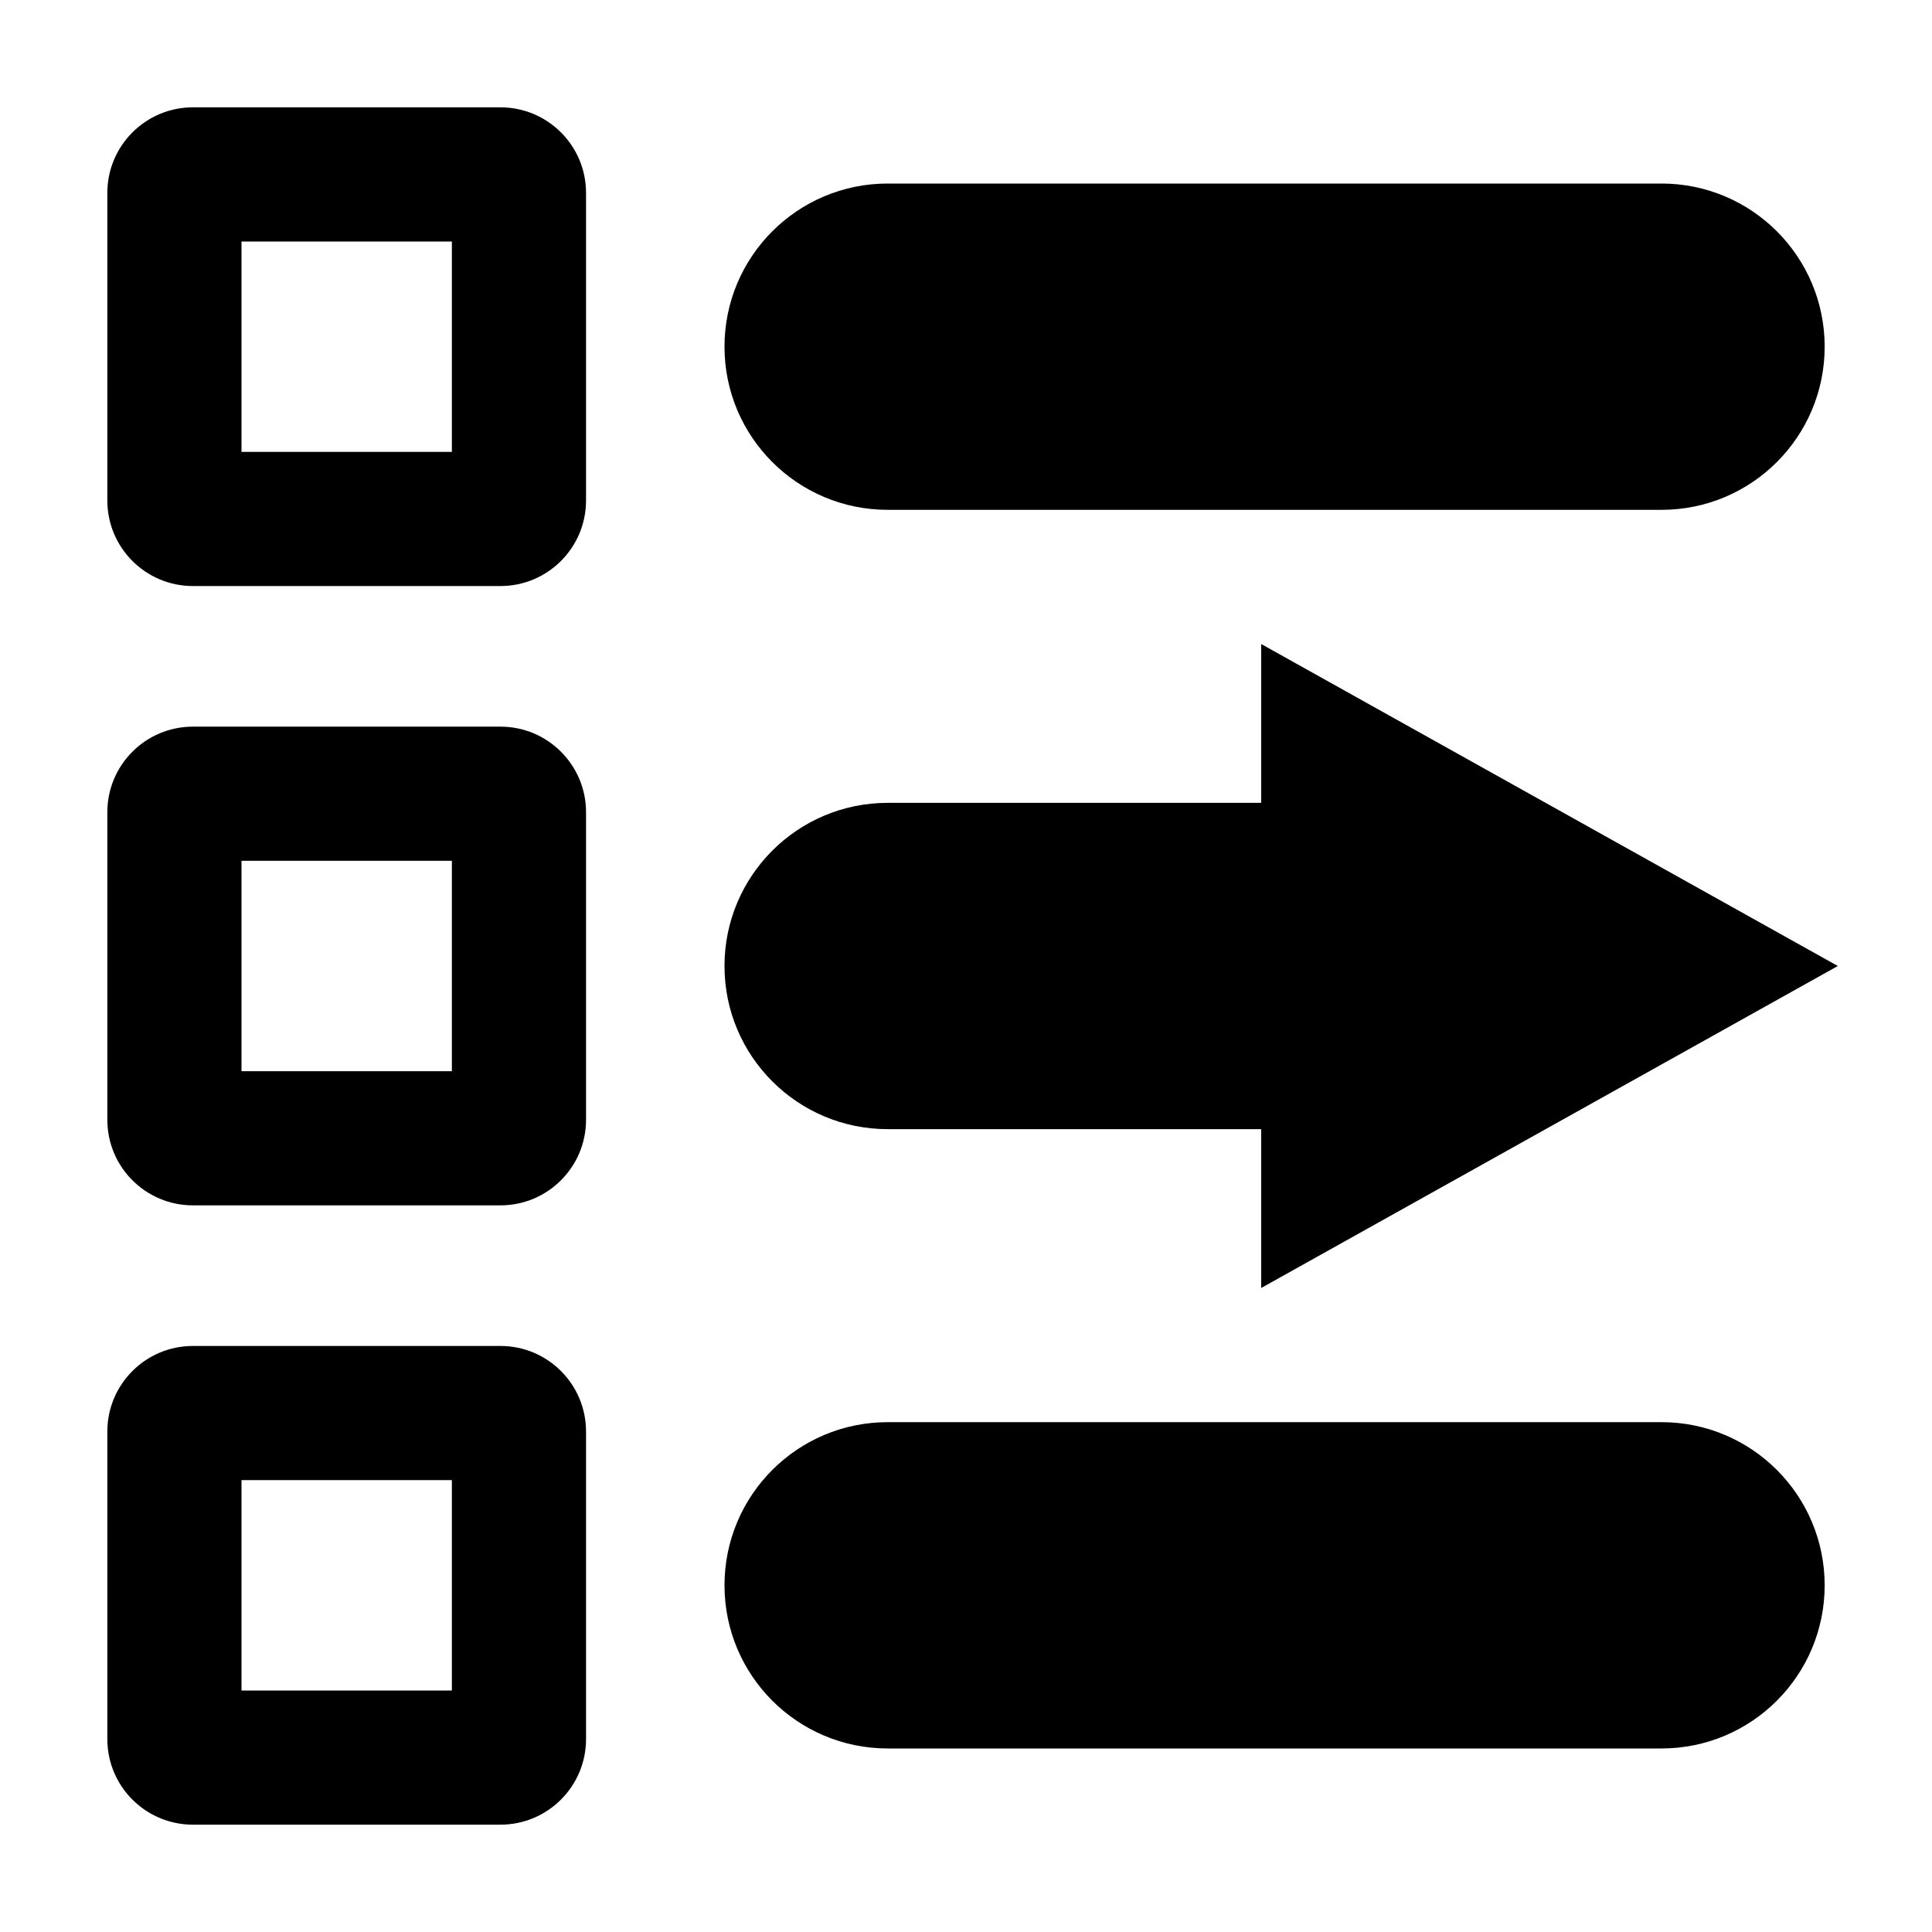 <svg width="36" height="36" viewBox="0 0 36 36" xmlns="http://www.w3.org/2000/svg">
<path d="M9.325 2H3.595C2.714 2 2 2.714 2 3.595V9.325C2 10.206 2.714 10.92 3.595 10.92H9.325C10.206 10.92 10.92 10.206 10.92 9.325V3.595C10.92 2.714 10.206 2 9.325 2ZM8.42 8.42H4.5V4.5H8.42V8.42Z" />
<path d="M16.54 9.5H30.96C32.639 9.5 34 8.139 34 6.46C34 4.781 32.639 3.42 30.96 3.42H16.54C14.861 3.42 13.5 4.781 13.5 6.46C13.5 8.139 14.861 9.5 16.54 9.5Z" />
<path d="M16.54 21.04H23.5V24L34.245 18L23.5 12V14.96H16.54C14.861 14.96 13.5 16.321 13.5 18C13.5 19.679 14.861 21.04 16.54 21.04Z" />
<path d="M30.96 26.5H16.54C14.861 26.5 13.5 27.861 13.5 29.54C13.5 31.219 14.861 32.58 16.54 32.58H30.96C32.639 32.58 34 31.219 34 29.54C34 27.861 32.639 26.5 30.96 26.5Z" />
<path d="M9.325 13.54H3.595C2.714 13.54 2 14.254 2 15.135V20.865C2 21.746 2.714 22.46 3.595 22.46H9.325C10.206 22.46 10.92 21.746 10.92 20.865V15.135C10.92 14.254 10.206 13.54 9.325 13.54ZM8.42 19.96H4.5V16.04H8.42V19.96Z" />
<path d="M9.325 25.08H3.595C2.714 25.08 2 25.794 2 26.675V32.405C2 33.286 2.714 34 3.595 34H9.325C10.206 34 10.92 33.286 10.92 32.405V26.675C10.92 25.794 10.206 25.08 9.325 25.08ZM8.42 31.5H4.5V27.58H8.42V31.5Z" />
</svg>
